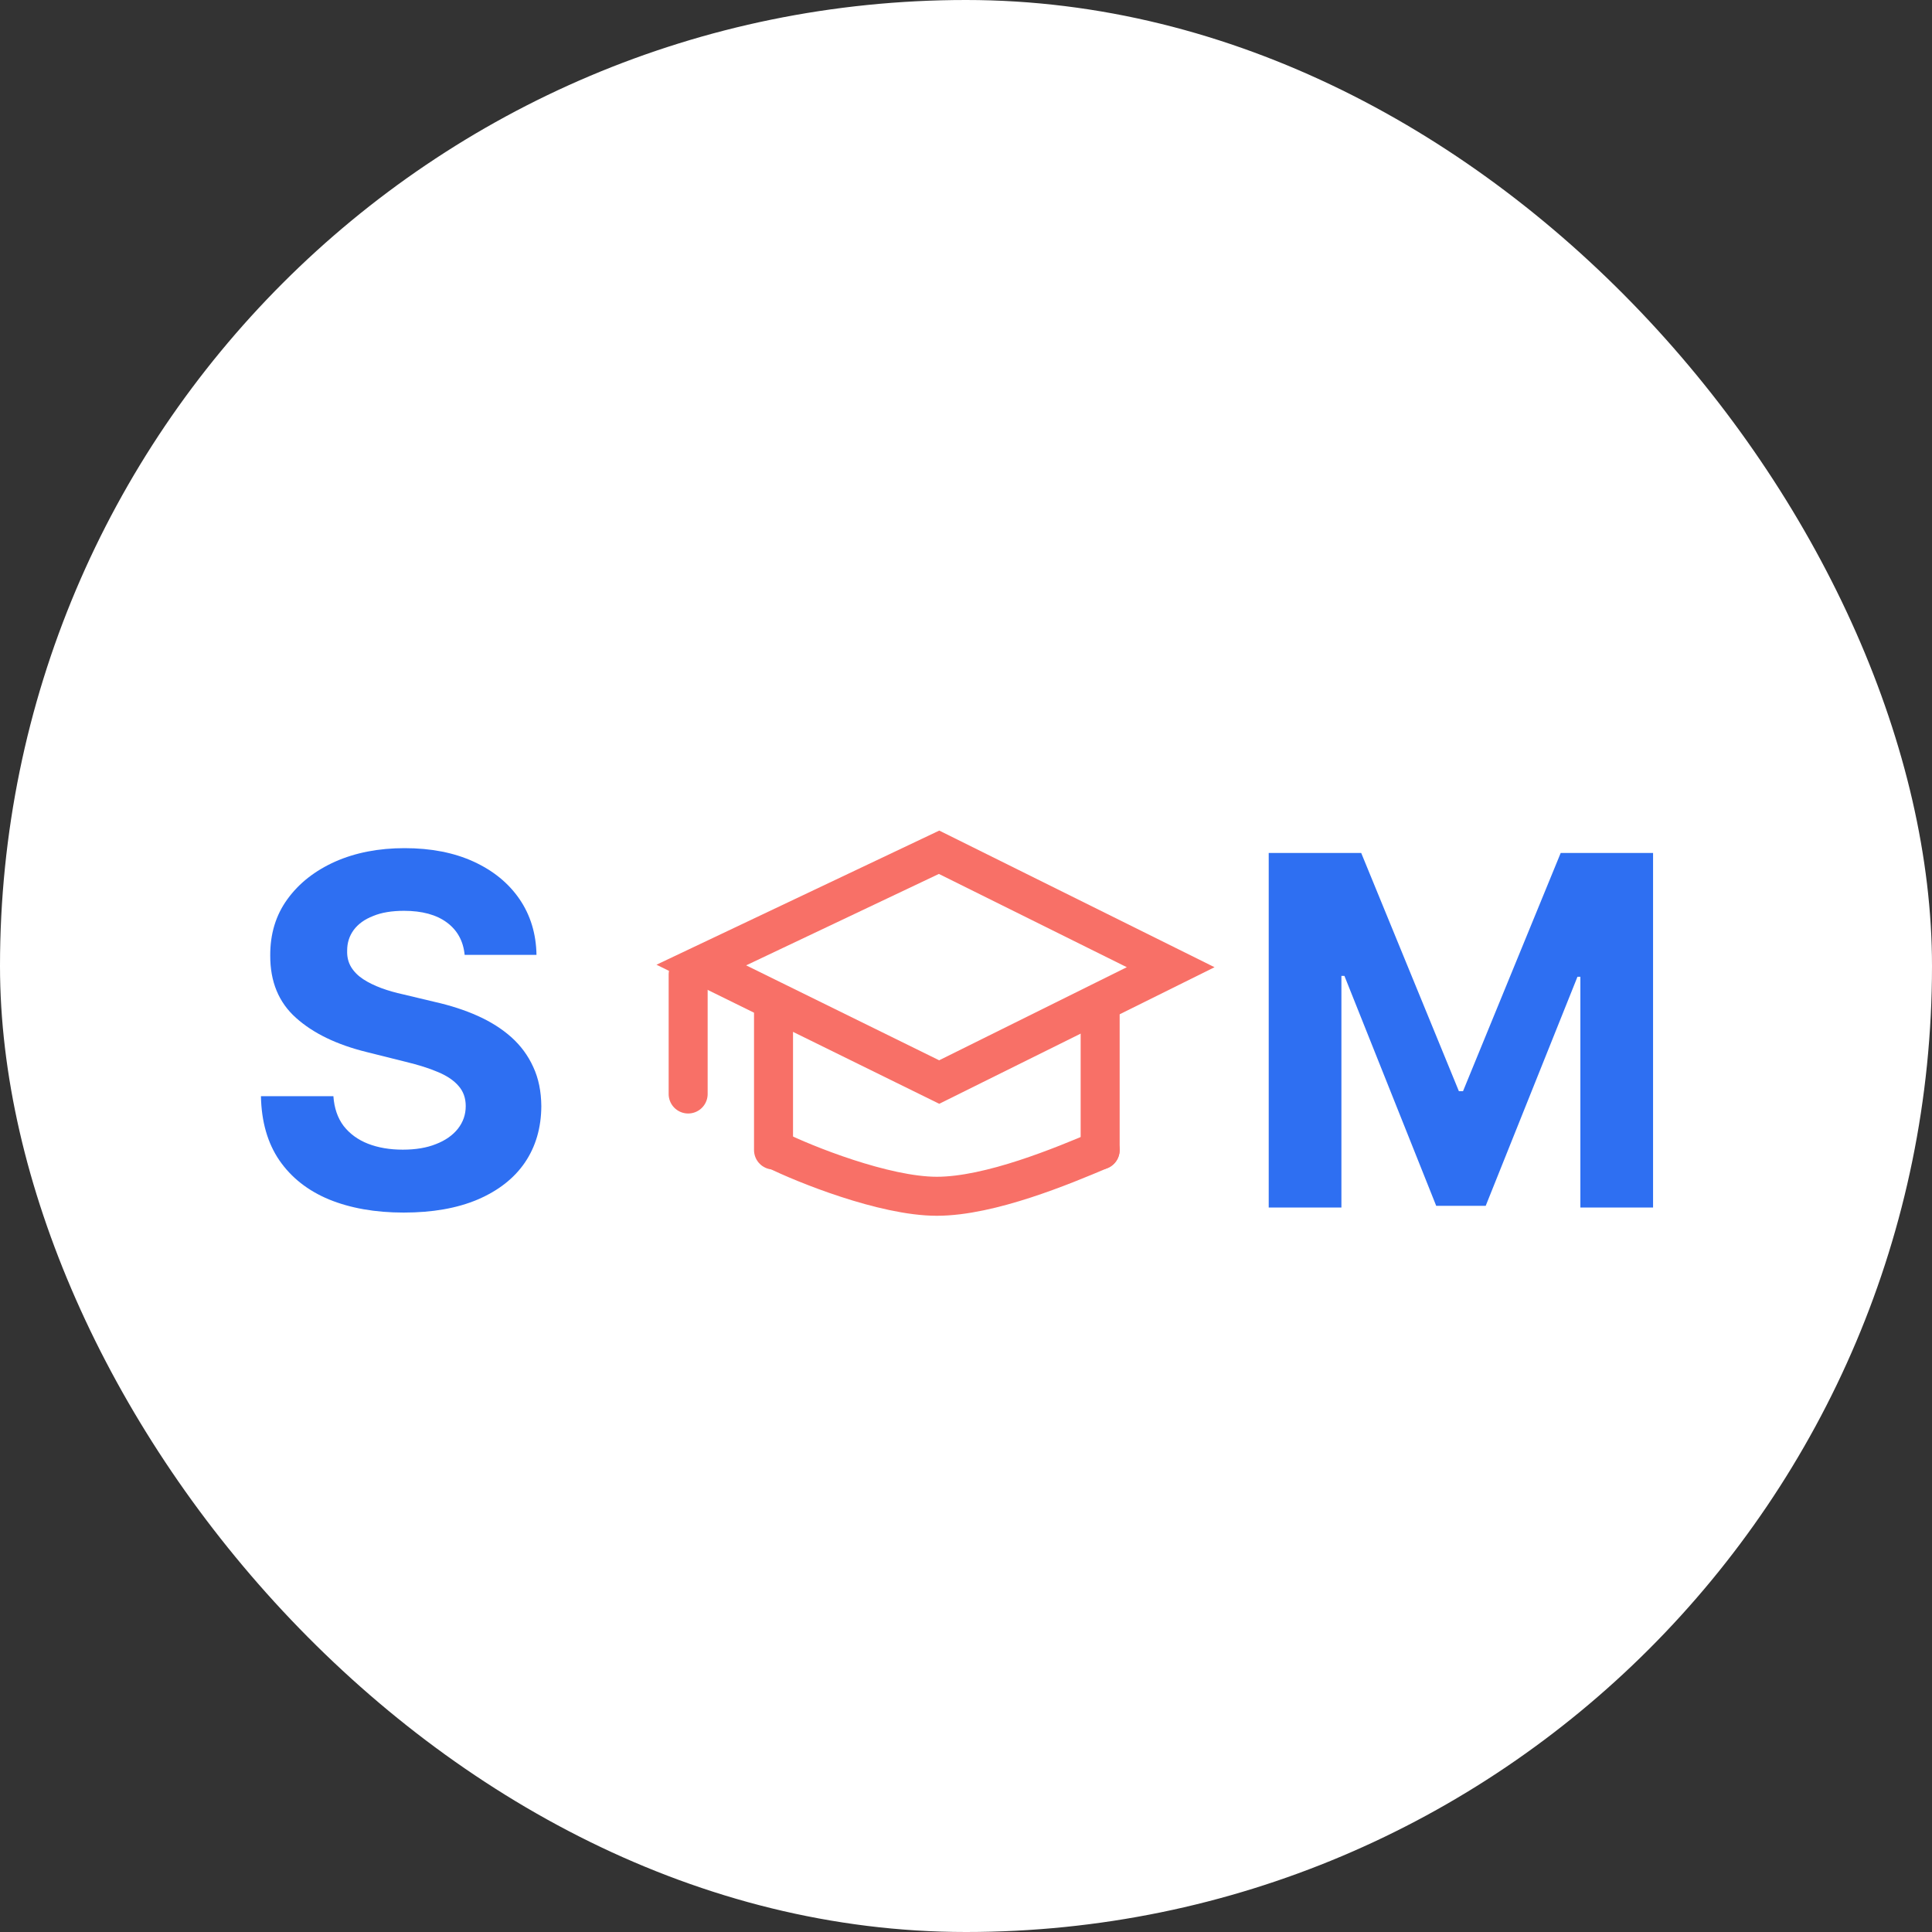 <svg width="16" height="16" viewBox="0 0 16 16" fill="none" xmlns="http://www.w3.org/2000/svg">
<rect x="0" y="0" width="16" height="16" fill="#333333" stroke="none"/>
<rect width="16" height="16" rx="8" fill="white"/>
<path d="M3.848 7.908C3.837 7.793 3.787 7.703 3.7 7.639C3.613 7.575 3.495 7.543 3.346 7.543C3.245 7.543 3.159 7.557 3.09 7.586C3.02 7.613 2.966 7.652 2.929 7.702C2.893 7.751 2.875 7.808 2.875 7.871C2.873 7.924 2.884 7.969 2.908 8.009C2.932 8.048 2.966 8.082 3.009 8.11C3.052 8.138 3.102 8.162 3.158 8.183C3.215 8.204 3.275 8.221 3.339 8.235L3.603 8.298C3.731 8.327 3.849 8.365 3.956 8.413C4.063 8.461 4.155 8.519 4.234 8.589C4.312 8.659 4.373 8.741 4.416 8.836C4.46 8.93 4.482 9.039 4.483 9.161C4.482 9.341 4.436 9.497 4.346 9.629C4.256 9.76 4.126 9.861 3.956 9.934C3.786 10.006 3.582 10.042 3.343 10.042C3.106 10.042 2.9 10.005 2.724 9.933C2.549 9.86 2.412 9.752 2.314 9.61C2.216 9.467 2.165 9.289 2.161 9.078H2.761C2.768 9.177 2.796 9.259 2.846 9.325C2.897 9.39 2.964 9.439 3.048 9.472C3.133 9.505 3.229 9.521 3.336 9.521C3.441 9.521 3.533 9.506 3.61 9.475C3.688 9.445 3.749 9.402 3.792 9.348C3.835 9.293 3.857 9.231 3.857 9.16C3.857 9.094 3.837 9.038 3.798 8.994C3.76 8.949 3.703 8.91 3.629 8.879C3.555 8.847 3.465 8.819 3.358 8.793L3.038 8.713C2.79 8.652 2.595 8.558 2.452 8.43C2.308 8.302 2.237 8.129 2.238 7.913C2.237 7.735 2.284 7.579 2.38 7.447C2.476 7.314 2.609 7.21 2.777 7.135C2.945 7.061 3.136 7.024 3.351 7.024C3.568 7.024 3.759 7.061 3.921 7.135C4.085 7.21 4.212 7.314 4.303 7.447C4.393 7.579 4.44 7.733 4.443 7.908H3.848ZM10.507 7.064H11.273L12.082 9.037H12.116L12.925 7.064H13.69V10H13.088V8.089H13.064L12.304 9.986H11.894L11.134 8.082H11.109V10H10.507V7.064Z" fill="#2E6FF2"/>
<path d="M7.777 7.058L9.695 8.01L7.778 8.961L5.808 7.992L7.777 7.058Z" stroke="#F87067" stroke-width="0.323"/>
<path d="M5.699 8.071V9.06" stroke="#F87067" stroke-width="0.323" stroke-linecap="round"/>
<path d="M6.406 8.394V9.524" stroke="#F87067" stroke-width="0.323" stroke-linecap="round"/>
<path d="M6.426 9.524C6.655 9.638 7.322 9.907 7.758 9.907C8.202 9.907 8.808 9.652 9.111 9.524" stroke="#F87067" stroke-width="0.323" stroke-linecap="round"/>
<path d="M9.111 8.394V9.524" stroke="#F87067" stroke-width="0.323" stroke-linecap="round"/>
</svg>
